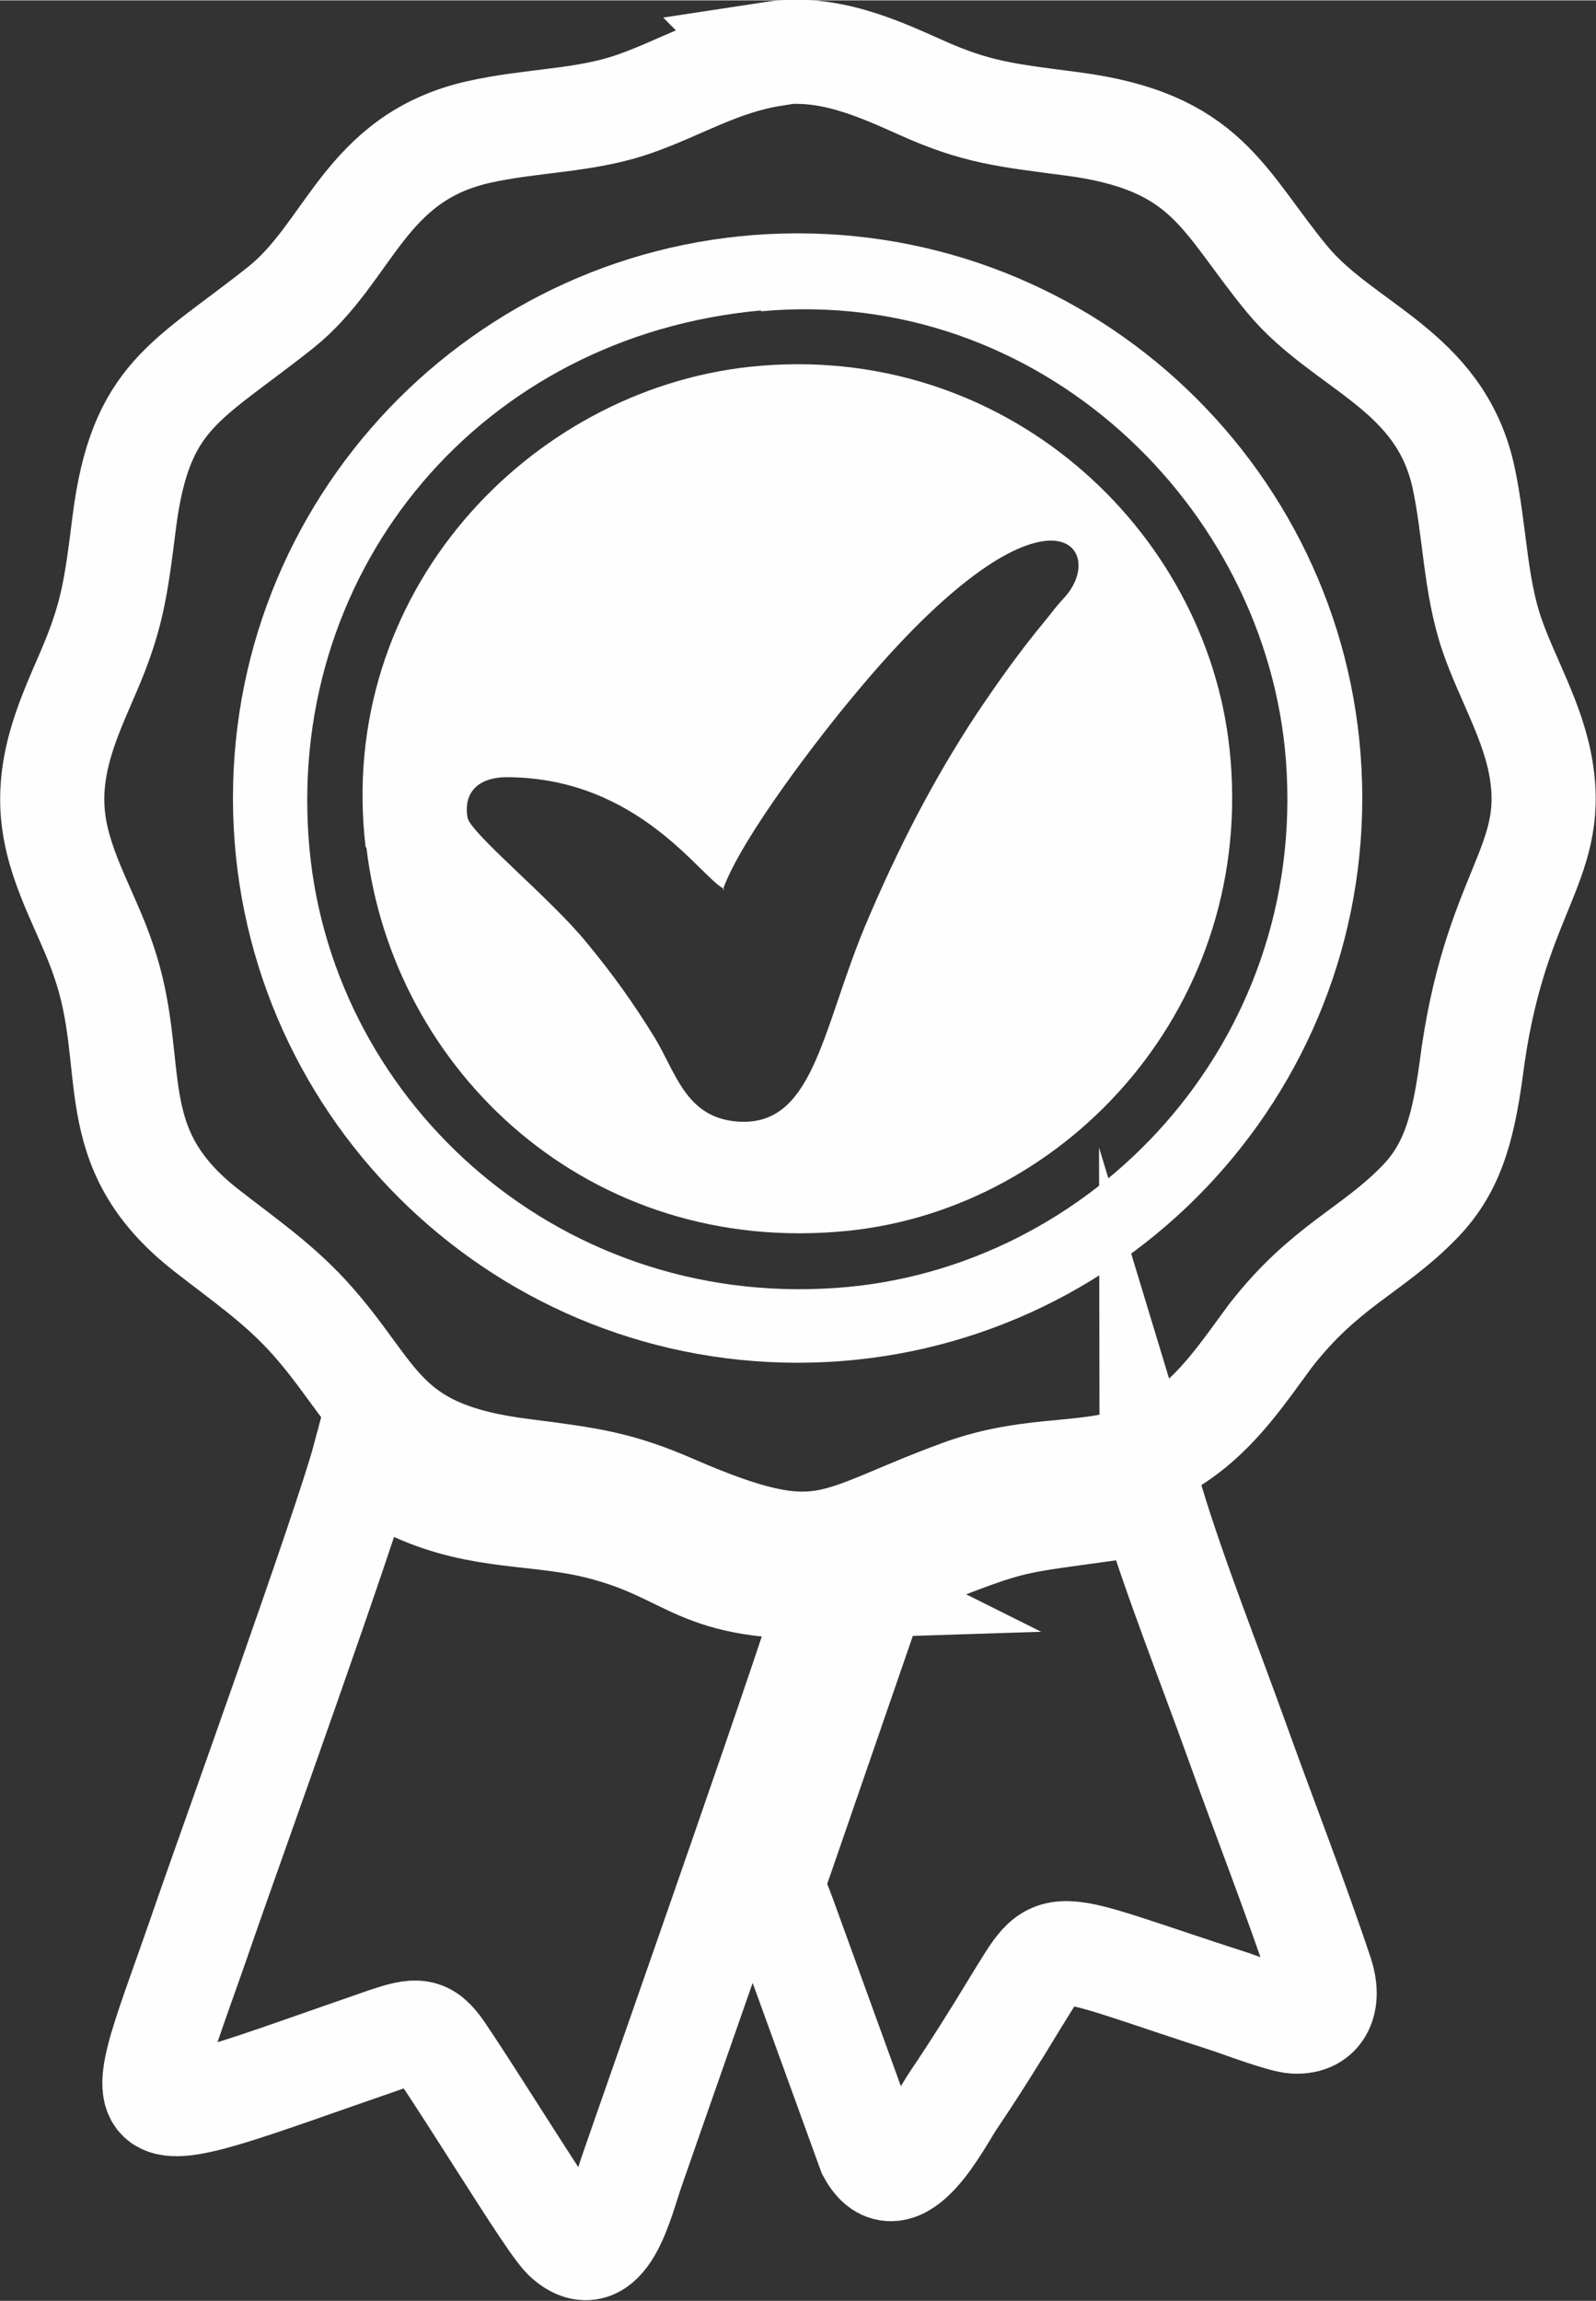 <?xml version="1.0" encoding="UTF-8"?>
<!DOCTYPE svg PUBLIC "-//W3C//DTD SVG 1.1//EN" "http://www.w3.org/Graphics/SVG/1.1/DTD/svg11.dtd">
<!-- Creator: CorelDRAW 2021 (64-Bit Evaluation Version) -->
<svg xmlns="http://www.w3.org/2000/svg" xml:space="preserve" width="12.313mm" height="17.752mm" version="1.1" style="shape-rendering:geometricPrecision; text-rendering:geometricPrecision; image-rendering:optimizeQuality; fill-rule:evenodd; clip-rule:evenodd"
viewBox="0 0 20.69 29.82"
 xmlns:xlink="http://www.w3.org/1999/xlink"
 xmlns:xodm="http://www.corel.com/coreldraw/odm/2003">
 <rect x="0" y="0" width="20.69" height="29.82" fill="#333333" stroke="none"/>
 <defs>
  <style type="text/css">
   <![CDATA[
    .str0 {stroke:#FEFEFE;stroke-width:1.35;stroke-miterlimit:22.926}
    .fil0 {fill:none}
    .fil1 {fill:#FEFEFE}
   ]]>
  </style>
 </defs>
 <g id="Layer_x0020_1">
  <g id="_2370375731504">
   <path class="fil0 str0" d="M10.02 0.7c-0.69,0.11 -1.19,0.43 -1.79,0.64 -0.65,0.23 -1.34,0.21 -2.04,0.37 -1.47,0.34 -1.65,1.55 -2.55,2.27 -1.22,0.97 -1.82,1.13 -2.03,2.79 -0.11,0.88 -0.16,1.23 -0.47,1.95 -0.24,0.56 -0.55,1.2 -0.44,1.95 0.09,0.63 0.45,1.2 0.64,1.77 0.48,1.38 -0.06,2.41 1.33,3.5 0.5,0.39 0.91,0.67 1.31,1.1 0.93,1.01 0.93,1.79 2.8,2.02 0.86,0.11 1.24,0.16 1.95,0.47 1.96,0.85 2.03,0.42 3.73,-0.2 1.39,-0.51 2.3,0.11 3.49,-1.33 0.19,-0.23 0.35,-0.46 0.52,-0.69 0.7,-0.9 1.31,-1.1 1.91,-1.71 0.43,-0.43 0.58,-0.93 0.69,-1.73 0.29,-2.3 1.11,-2.65 0.91,-3.89 -0.1,-0.63 -0.45,-1.2 -0.64,-1.76 -0.22,-0.64 -0.22,-1.36 -0.37,-2.05 -0.31,-1.39 -1.55,-1.67 -2.28,-2.55 -0.85,-1.03 -1.03,-1.79 -2.8,-2.02 -0.85,-0.11 -1.24,-0.15 -1.95,-0.47 -0.56,-0.25 -1.21,-0.55 -1.93,-0.44zm4.91 18.77c-1.94,0.3 -1.56,0.12 -3.32,0.83 -0.31,0.13 -0.28,0.28 -0.39,0.61l-1.07 3.1c-0.16,0.46 -0.16,0.37 0.01,0.82l1.11 3.06c0.37,0.69 0.92,-0.42 1.09,-0.67 0.27,-0.4 0.54,-0.83 0.8,-1.26 0.57,-0.91 0.33,-0.81 2.81,-0.01 0.17,0.06 0.66,0.24 0.81,0.25 0.36,0.02 0.46,-0.28 0.35,-0.61 -0.34,-1.02 -0.73,-2.01 -1.11,-3.07 -0.36,-1 -0.79,-2.08 -1.09,-3.07zm-4.12 1.09c-1.83,0.06 -1.78,-0.45 -3.05,-0.77 -0.81,-0.2 -1.52,-0.1 -2.38,-0.49 -0.29,-0.13 -0.4,-0.28 -0.66,-0.4 -0.23,0.86 -1.72,5 -2.06,5.98 -1,2.92 -1.3,2.81 2.35,1.55 0.39,-0.13 0.51,-0.14 0.71,0.15 0.27,0.4 0.52,0.8 0.79,1.22 0.15,0.23 0.66,1.05 0.81,1.2 0.53,0.5 0.74,-0.5 0.88,-0.89 0.3,-0.87 2.51,-7.14 2.59,-7.56z"/>
   <path class="fil1" d="M10.34 3.02c4.04,0 7.32,3.28 7.32,7.32 0,4.04 -3.28,7.32 -7.32,7.32 -4.04,0 -7.32,-3.28 -7.32,-7.32 0,-4.04 3.28,-7.32 7.32,-7.32zm-5.6 7.96c-0.39,-3.29 2.11,-5.92 4.98,-6.23 3.3,-0.35 5.92,2.11 6.22,4.96 0.35,3.3 -2.09,5.95 -4.95,6.24 -3.36,0.34 -5.9,-2.08 -6.24,-4.97zm5.12 -6.96c-3.61,0.33 -6.11,3.32 -5.86,6.83 0.23,3.34 3.17,6.1 6.84,5.84 3.32,-0.23 6.11,-3.18 5.83,-6.84 -0.25,-3.28 -3.19,-6.15 -6.8,-5.82zm-0.47 7.5c-0.31,-0.15 -1.1,-1.43 -2.79,-1.45 -0.33,-0.01 -0.6,0.14 -0.54,0.52 0.03,0.2 1.09,1.06 1.55,1.63 0.33,0.4 0.59,0.76 0.88,1.23 0.27,0.45 0.4,1.01 1.03,1.08 1.02,0.11 1.12,-1.14 1.69,-2.52 0.43,-1.02 0.89,-1.91 1.45,-2.76 0.31,-0.46 0.56,-0.81 0.89,-1.21 0.1,-0.12 0.12,-0.16 0.24,-0.29 0.61,-0.65 -0.22,-1.76 -2.72,1.26 -0.42,0.5 -1.46,1.84 -1.7,2.52z"/>
  </g>
 </g>
</svg>
